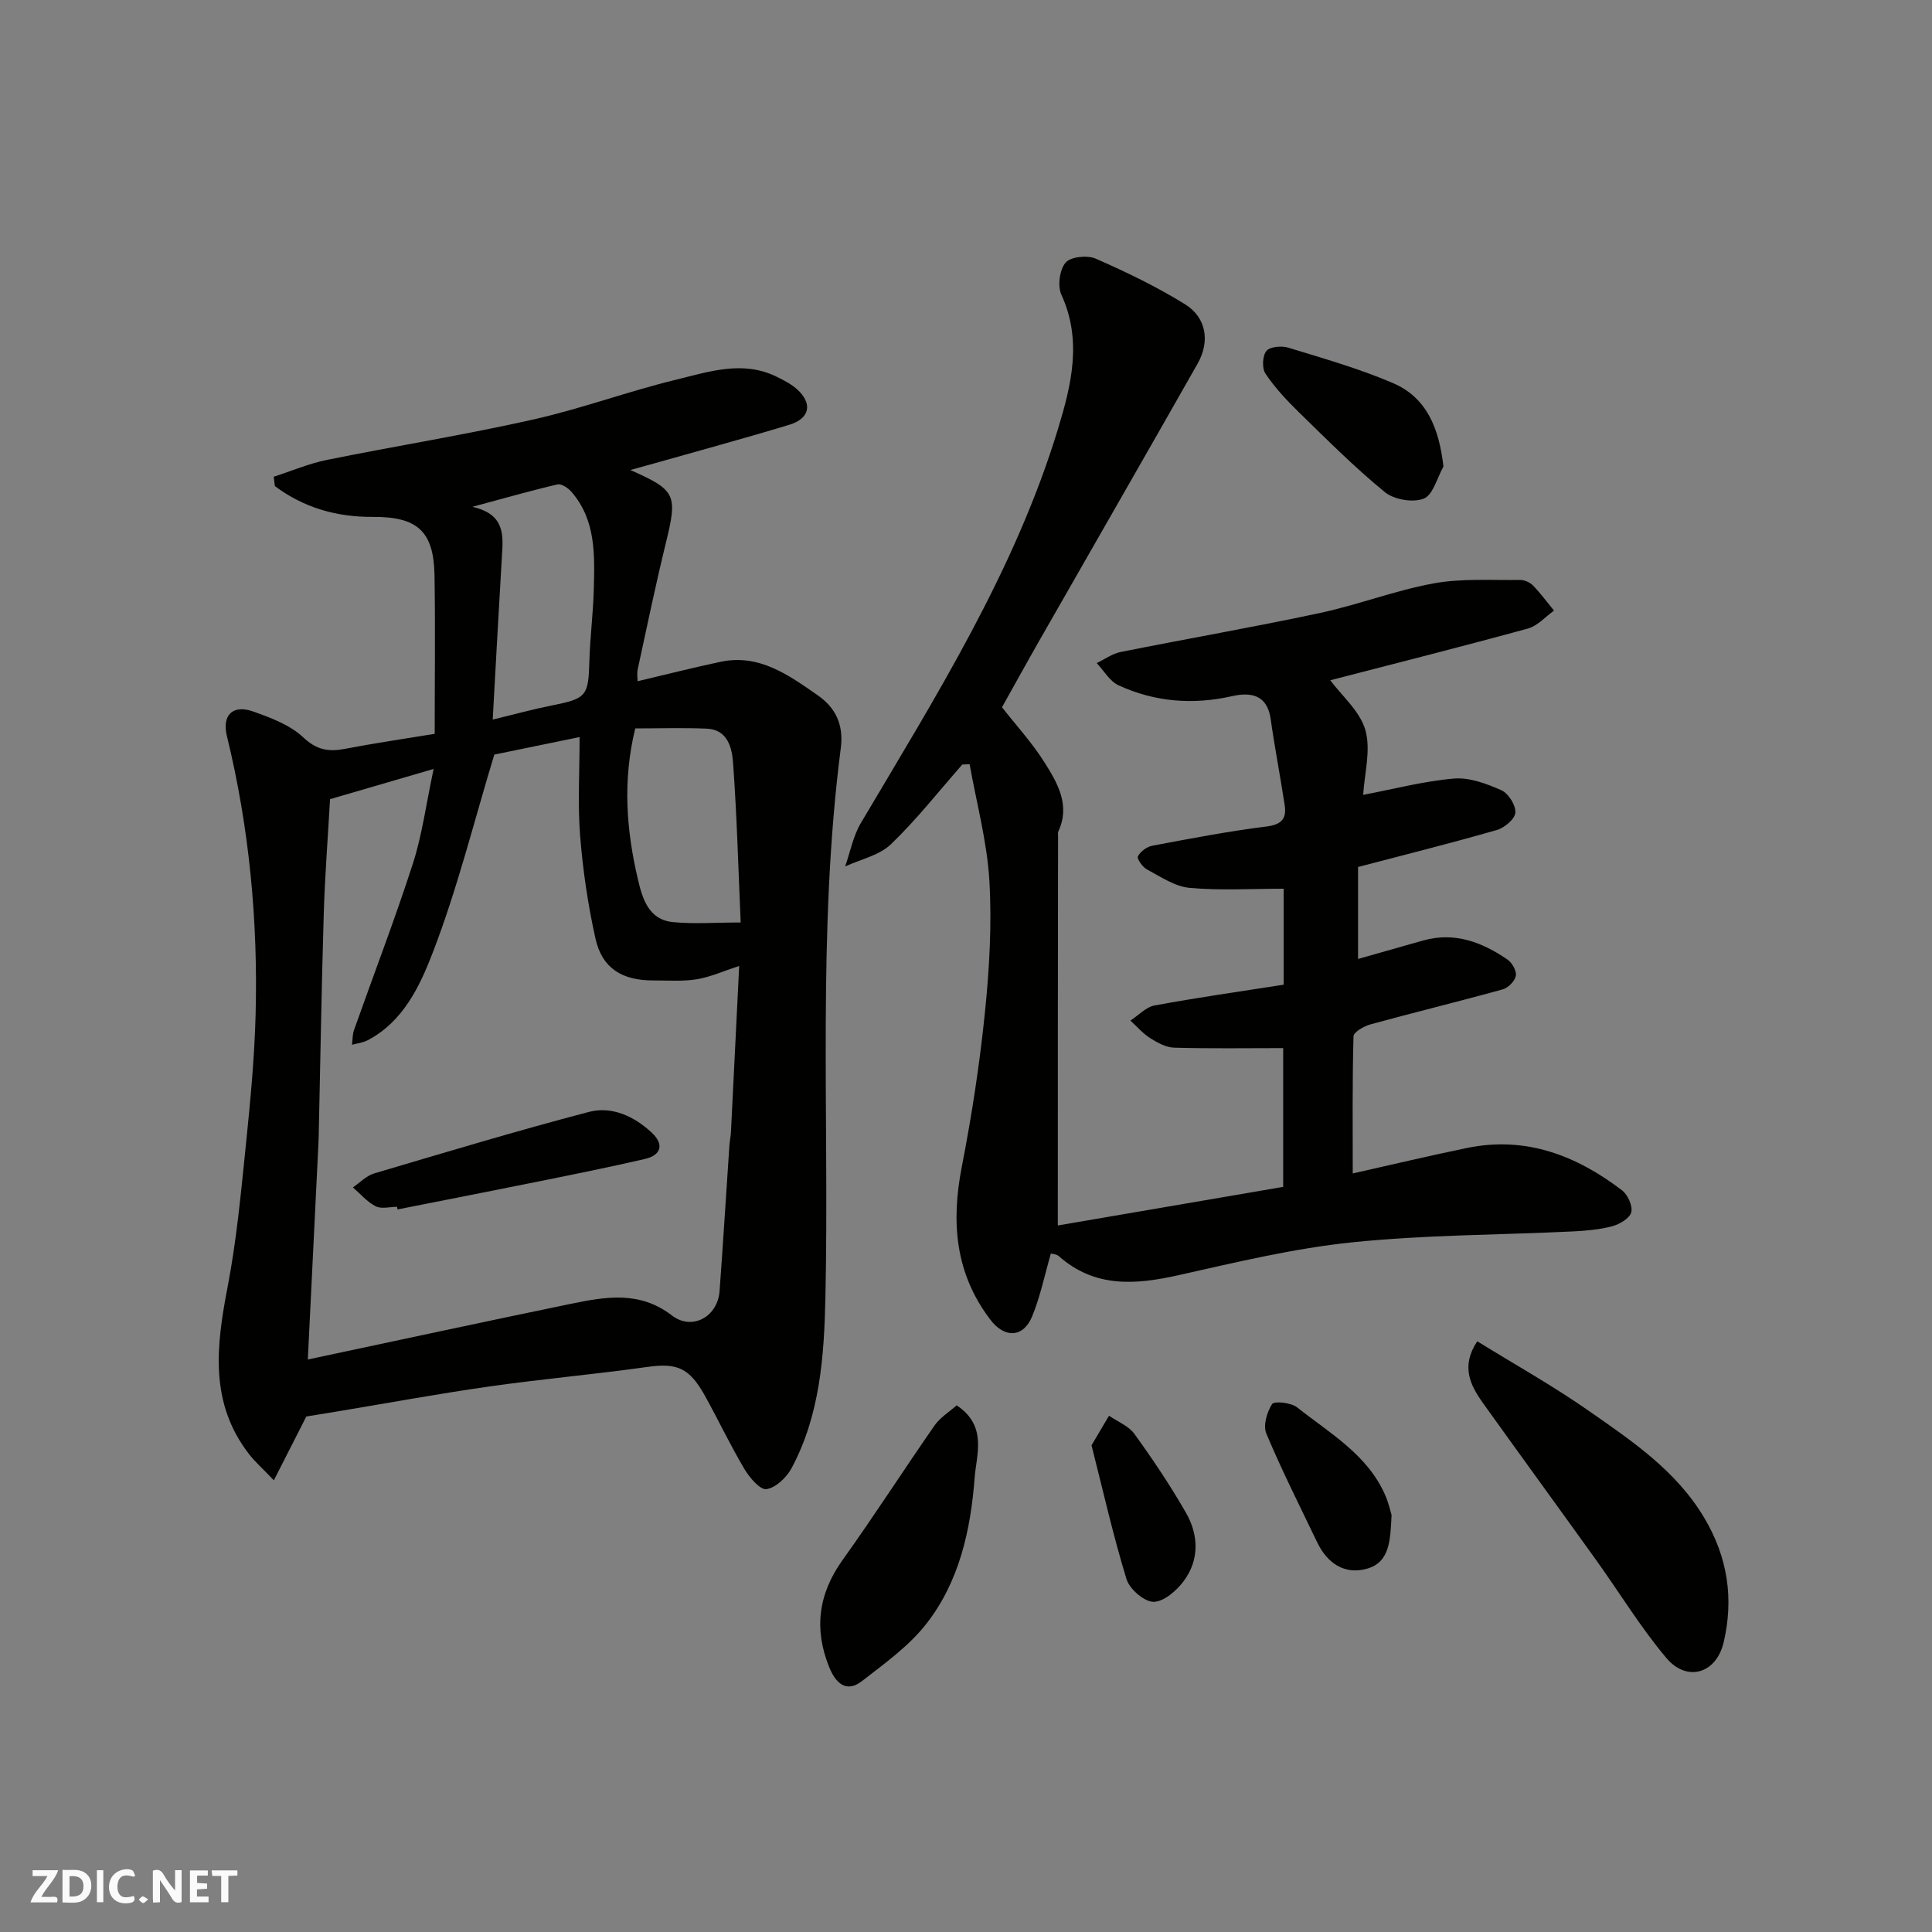 <svg enable-background="new 0 0 400 400" viewBox="0 0 400 400" xmlns="http://www.w3.org/2000/svg"><rect x="0" y="0" width="400" height="400" fill="#808080" stroke="none"/><g fill="#fafafb"><path d="m37.59 393.81c-.92.31-1.52.05-2-.78-.7-1.2-1.52-2.34-2.47-3.78v4.59c-.55.03-.95.05-1.41.07-.03-.37-.06-.64-.06-.91 0-1.91 0-3.81 0-5.7 1.13-.41 1.77-.03 2.29.91.62 1.11 1.38 2.14 2.31 3.19v-4.2h1.35v6.61z"/><path d="m12.94 393.88v-6.75c1.9.19 3.93-.54 5.37 1.29.8 1.01.78 2.88.03 3.97-1.37 1.97-3.4 1.51-5.4 1.49m1.45-1.22c2.04.12 2.92-.58 2.89-2.21-.03-1.51-.98-2.19-2.89-2z"/><path d="m11.81 393.87h-5.49c.68-2.18 2.47-3.48 3.51-5.45h-3.08v-1.21h5.29c-.71 2.13-2.44 3.48-3.47 5.51.86 0 1.63.04 2.39-.01.79-.05 1.14.21.85 1.16"/><path d="m39.33 393.86v-6.61h3.7v1.07h-2.22v1.52c.68.04 1.34.09 2.07.13v1.07c-.72.05-1.38.09-2.1.14v1.48h2.4v1.19h-3.85z"/><path d="m27.71 388.56c-1.15-.3-2.46-.61-3.1.64-.37.73-.41 1.93-.06 2.67.63 1.35 1.99.93 3.17.68.35.94-.01 1.32-.93 1.46-1.62.25-3.05-.27-3.76-1.48-.73-1.24-.6-3.03.31-4.17.88-1.11 2.71-1.7 4-1.16.32.13.44.74.65 1.12-.1.08-.19.16-.28.24"/><path d="m49.15 387.24v1.07c-.59.02-1.17.05-1.87.08v5.44h-1.48v-5.44h-1.85c-.05-.4-.08-.73-.13-1.15z"/><path d="m20.06 387.21h1.33v6.62h-1.33z"/><path d="m30.68 393.25c-.49.38-.8.79-1.05.76-.32-.05-.6-.45-.9-.7.26-.24.51-.64.8-.67.29-.04.62.3 1.15.61"/></g><path d="m90 151.93c0-11.46.14-22.15-.04-32.84-.16-9.07-3.5-12.13-12.77-12.07-7.55.04-14.33-1.93-20.28-6.38-.08-.65-.16-1.29-.24-1.94 3.67-1.18 7.26-2.72 11.01-3.48 14.21-2.88 28.56-5.18 42.7-8.36 9.98-2.24 19.64-5.83 29.59-8.25 6.84-1.66 13.88-4.09 20.94-.56 1.45.73 2.95 1.49 4.13 2.56 3.24 2.95 2.65 6.03-1.61 7.33-9.33 2.83-18.74 5.38-28.12 8.04-1.53.43-3.06.85-4.81 1.33 9.47 4.18 9.8 5.11 7.37 15.06-2.12 8.68-3.94 17.43-5.83 26.16-.21.94-.03 1.97-.03 2.51 5.81-1.37 11.46-2.81 17.17-4.02 8.01-1.7 14.11 2.76 20.09 6.91 3.6 2.49 5.45 5.97 4.81 10.93-4.88 37.83-2.36 75.88-3.19 113.83-.26 12.07-1.11 24.27-7 35.27-1.03 1.93-3.26 4.06-5.2 4.35-1.31.2-3.52-2.4-4.58-4.19-2.91-4.91-5.37-10.09-8.13-15.09-3.28-5.93-5.86-6.88-12.04-6.01-10.86 1.53-21.81 2.49-32.67 4.04-10.66 1.52-21.26 3.48-31.89 5.24-2.25.37-4.51.73-5.96.97-2.18 4.29-4.18 8.22-6.72 13.21-2.38-2.49-3.9-3.83-5.12-5.4-8.29-10.68-6.79-22.48-4.45-34.67 1.88-9.78 2.79-19.77 3.81-29.7.91-8.84 1.74-17.72 1.98-26.6.51-19.47-1.31-38.74-5.94-57.71-1.06-4.35 1.21-6.61 5.48-5.08 3.64 1.3 7.59 2.77 10.31 5.33 2.79 2.63 5.23 3.04 8.6 2.4 6.08-1.17 12.19-2.06 18.63-3.12zm-26.27 129.54c18.83-4 36.63-7.85 54.48-11.53 7.16-1.47 14.22-2.73 20.9 2.41 4.2 3.23 9.48.26 9.87-5.05.74-10.02 1.35-20.04 2.03-30.06.07-.98.28-1.95.33-2.94.57-11.33 1.13-22.66 1.7-34.31-3.29 1.07-5.98 2.3-8.8 2.76-2.92.47-5.97.23-8.96.24-6.5.02-10.62-2.53-11.99-8.65-1.56-6.98-2.61-14.13-3.18-21.27-.52-6.58-.11-13.23-.11-20.47-6.67 1.37-12.69 2.61-17.66 3.63-4.27 14.07-7.67 27.84-12.73 40.96-2.66 6.91-6.1 14.32-13.5 18.19-.97.51-2.15.63-3.23.93.13-1.02.08-2.11.42-3.06 4.06-11.48 8.44-22.86 12.18-34.44 1.92-5.94 2.72-12.23 4.3-19.61-8.25 2.41-15 4.38-21.45 6.26-.46 8.21-1.07 15.96-1.3 23.72-.46 15.25-.7 30.51-1.04 45.77-.01.67-.04 1.33-.07 2-.71 14.51-1.43 29.01-2.19 44.52zm38.28-132.49c4.56-1.1 8.32-2.14 12.14-2.9 7.32-1.46 7.67-1.92 7.88-9.31.14-4.94.79-9.86.91-14.8.18-7.07.46-14.26-4.61-20.12-.69-.8-2.07-1.74-2.89-1.56-5.47 1.27-10.87 2.82-17.64 4.64 6.77 1.54 6.39 5.82 6.12 10.17-.67 11.17-1.26 22.34-1.91 33.88zm29.51 1.83c-2.65 10.87-1.83 21.11.55 31.24.92 3.92 2.18 8.33 7.16 8.85 4.4.45 8.88.09 14.12.09-.5-11.4-.79-22.27-1.58-33.1-.22-3.06-1.12-6.83-5.41-7.03-4.95-.22-9.93-.05-14.84-.05z" fill="#010100"/><path d="m219.01 253.72c15.13-2.59 30.73-5.26 46.66-7.99 0-9.78 0-19.65 0-28.73-7.7 0-15.14.12-22.57-.09-1.67-.05-3.45-1.01-4.93-1.95-1.54-.97-2.77-2.42-4.13-3.66 1.66-1.08 3.21-2.8 5.01-3.13 8.81-1.63 17.69-2.89 26.72-4.3 0-7.05 0-13.82 0-19.87-6.66 0-13.13.4-19.5-.18-3.03-.28-5.96-2.3-8.79-3.8-.92-.49-2.14-2.23-1.89-2.72.51-1 1.84-1.99 2.98-2.2 7.85-1.48 15.71-2.99 23.63-3.98 3.15-.39 4.2-1.63 3.78-4.41-.9-5.96-2.06-11.87-2.9-17.84-.71-5.06-4.15-5.61-7.98-4.74-8.14 1.84-16 1.21-23.51-2.24-1.83-.84-3.04-3.03-4.53-4.61 1.65-.78 3.22-1.94 4.95-2.29 13.73-2.75 27.54-5.14 41.24-8.07 7.94-1.7 15.61-4.68 23.58-6.14 5.81-1.06 11.9-.62 17.87-.71.9-.01 2.03.48 2.66 1.12 1.58 1.62 2.93 3.47 4.38 5.23-1.79 1.27-3.4 3.16-5.39 3.71-13.61 3.73-27.3 7.18-40.93 10.71 2.39 3.23 6.16 6.41 7.27 10.33 1.17 4.15-.2 9.02-.46 13.4 6.42-1.22 12.57-2.85 18.81-3.38 3.21-.27 6.75 1.07 9.82 2.43 1.45.64 2.98 3.1 2.88 4.63-.09 1.31-2.25 3.14-3.82 3.59-9.5 2.73-19.09 5.13-28.75 7.66v19.04c4.56-1.29 9.01-2.57 13.47-3.82 6.53-1.84 12.21.35 17.47 3.95.96.66 1.91 2.35 1.73 3.35-.2 1.09-1.57 2.5-2.69 2.81-9.09 2.52-18.26 4.75-27.36 7.24-1.36.37-3.54 1.6-3.56 2.49-.26 9.37-.16 18.75-.16 28.39 7.61-1.7 15.64-3.63 23.73-5.29 12.11-2.48 22.58 1.57 32.03 8.79 1.19.91 2.25 3.26 1.9 4.55-.34 1.26-2.43 2.48-3.97 2.89-2.65.7-5.47.93-8.23 1.07-15.2.73-30.47.69-45.57 2.25-12.11 1.25-24.08 4.14-36 6.81-8.93 2-17.32 2.63-24.75-3.96-.45-.4-1.24-.42-1.64-.54-1.26 4.37-2.17 8.86-3.88 13.03-1.85 4.48-5.73 4.51-8.63.7-7.32-9.6-8.17-20.2-5.93-31.68 2.06-10.57 3.7-21.26 4.79-31.97.92-9.04 1.45-18.22.92-27.27-.48-8.09-2.66-16.07-4.09-24.1-.51.02-1.02.04-1.52.06-4.88 5.55-9.47 11.41-14.78 16.51-2.41 2.31-6.27 3.11-9.47 4.59 1.05-3 1.65-6.28 3.24-8.97 15.54-26.25 31.85-52.12 40.83-81.63 2.76-9.08 5.04-18.29.7-27.77-.83-1.81-.38-5.18.87-6.65 1.04-1.22 4.5-1.58 6.23-.82 6.33 2.77 12.62 5.8 18.49 9.44 4.44 2.76 5.22 7.69 2.61 12.3-10.79 19.02-21.7 37.97-32.55 56.96-2.67 4.67-5.26 9.38-7.95 14.18 2.91 3.72 6.25 7.35 8.83 11.46 2.67 4.25 5.36 8.8 2.84 14.24-.13.28-.06.66-.06.99-.05 26.76-.05 53.51-.05 80.6z" fill="#010100"/><path d="m305.85 277.7c7.68 4.75 15.63 9.19 23.06 14.38 8.96 6.25 18.1 12.37 23.94 22.17 4.86 8.16 6.14 16.74 4.01 25.79-1.52 6.47-7.59 8.29-11.86 3.23-5.33-6.33-9.67-13.49-14.51-20.24-7.79-10.86-15.66-21.65-23.44-32.52-2.66-3.72-4.64-7.64-1.2-12.81z" fill="#010100"/><path d="m198.06 290.96c6.44 4.26 4.08 10.24 3.72 15.07-.81 10.77-3.19 21.49-10.02 30.2-3.6 4.59-8.6 8.17-13.28 11.81-3.34 2.59-5.51.31-6.79-2.84-3.21-7.91-2.28-15.19 2.77-22.24 6.55-9.14 12.63-18.63 19.05-27.86 1.13-1.62 2.98-2.74 4.55-4.14z" fill="#010100"/><path d="m298.85 96.59c-1.31 2.32-2.14 5.86-4.07 6.64-2.22.89-6.15.22-8.06-1.34-6.27-5.13-12.02-10.9-17.83-16.57-2.51-2.45-4.95-5.07-6.89-7.96-.75-1.11-.63-3.69.19-4.7.73-.9 3.15-1.1 4.54-.68 7.29 2.24 14.67 4.33 21.66 7.33 7.05 3.03 9.55 9.39 10.46 17.28z" fill="#010100"/><path d="m288.11 313.66c-.26 5.17-.33 9.74-5.02 11.1-4.67 1.36-8.29-1.08-10.39-5.46-3.58-7.47-7.32-14.87-10.52-22.5-.7-1.66.12-4.45 1.19-6.1.44-.67 3.93-.31 5.17.67 6.75 5.36 14.56 9.75 18.25 18.18.71 1.62 1.09 3.37 1.32 4.11z" fill="#010100"/><path d="m225.99 299.24c1.31-2.21 2.47-4.17 3.62-6.13 1.78 1.23 4.06 2.11 5.26 3.77 3.8 5.26 7.43 10.67 10.66 16.3 2.64 4.6 2.83 9.72-.43 14.13-1.48 2.01-4.14 4.33-6.27 4.33-1.92 0-4.95-2.62-5.59-4.67-2.75-8.96-4.82-18.14-7.25-27.73z" fill="#010100"/><path d="m82.21 249.86c-1.49 0-3.23.49-4.42-.11-1.78-.9-3.17-2.57-4.72-3.91 1.45-.99 2.78-2.41 4.38-2.89 14.79-4.38 29.56-8.83 44.48-12.74 4.75-1.24 9.37.91 12.98 4.27 2.58 2.4 2.1 4.67-1.46 5.49-7.12 1.64-14.29 3.09-21.45 4.54-9.89 2-19.8 3.93-29.7 5.89-.04-.19-.07-.36-.09-.54z" fill="#010100"/></svg>